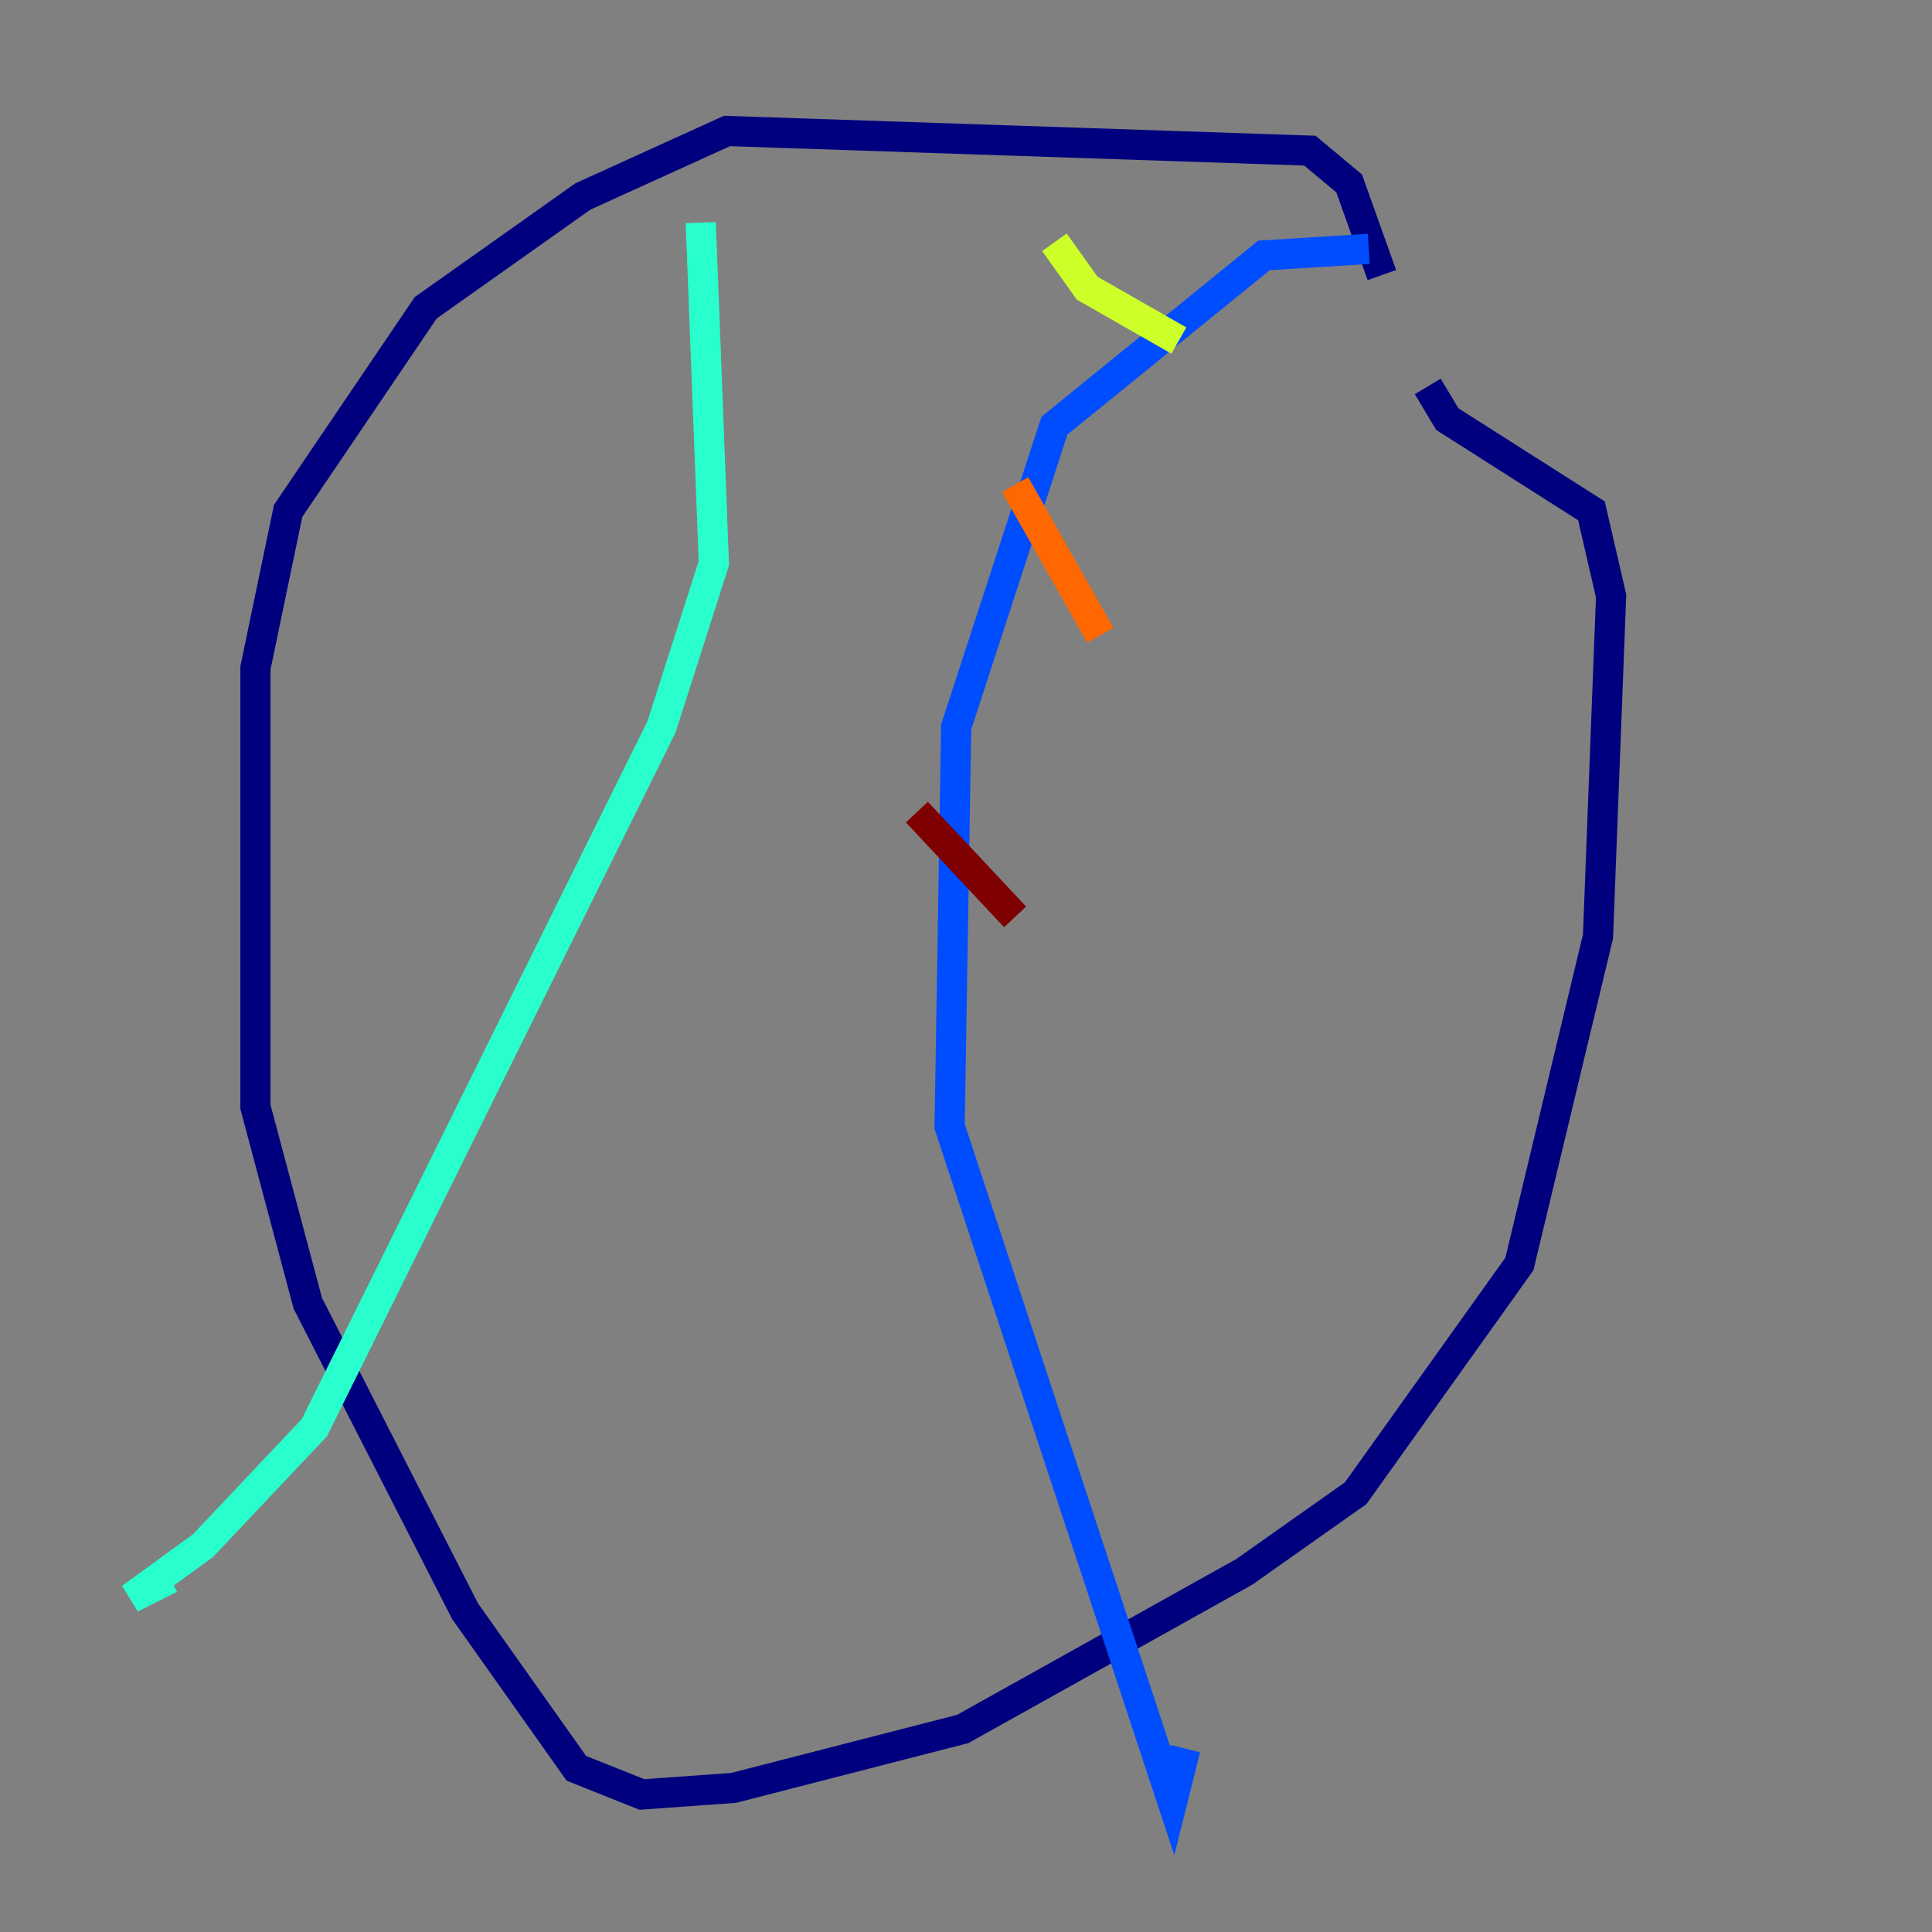 <?xml version="1.0" encoding="utf-8" ?>
<svg baseProfile="tiny" height="128" version="1.2" viewBox="0,0,128,128" width="128" xmlns="http://www.w3.org/2000/svg" xmlns:ev="http://www.w3.org/2001/xml-events" xmlns:xlink="http://www.w3.org/1999/xlink"><rect x="0" y="0" width="128" height="128" fill="#808080" stroke="none"/><defs /><polyline fill="none" points="91.552,18.224 89.383,12.149 86.78,9.98 48.163,8.678 38.617,13.017 28.203,20.393 19.091,33.844 16.922,44.258 16.922,73.329 20.393,86.346 30.807,106.739 38.183,117.153 42.522,118.888 48.597,118.454 63.783,114.549 82.441,104.136 89.817,98.929 100.664,83.742 105.871,62.047 106.739,39.485 105.437,33.844 95.891,27.77 94.59,25.6" stroke="#00007f" stroke-width="2" /><polyline fill="none" points="90.685,16.488 83.742,16.922 69.858,28.203 63.349,48.163 62.915,74.63 77.668,119.322 78.536,115.851" stroke="#004cff" stroke-width="2" /><polyline fill="none" points="46.427,14.752 47.295,37.315 43.824,48.163 20.827,94.59 13.451,102.4 8.678,105.871 11.281,104.57" stroke="#29ffcd" stroke-width="2" /><polyline fill="none" points="69.858,16.054 72.027,19.091 78.102,22.563" stroke="#cdff29" stroke-width="2" /><polyline fill="none" points="67.254,32.108 72.895,42.088" stroke="#ff6700" stroke-width="2" /><polyline fill="none" points="60.746,53.803 67.254,60.746" stroke="#7f0000" stroke-width="2" /></svg>